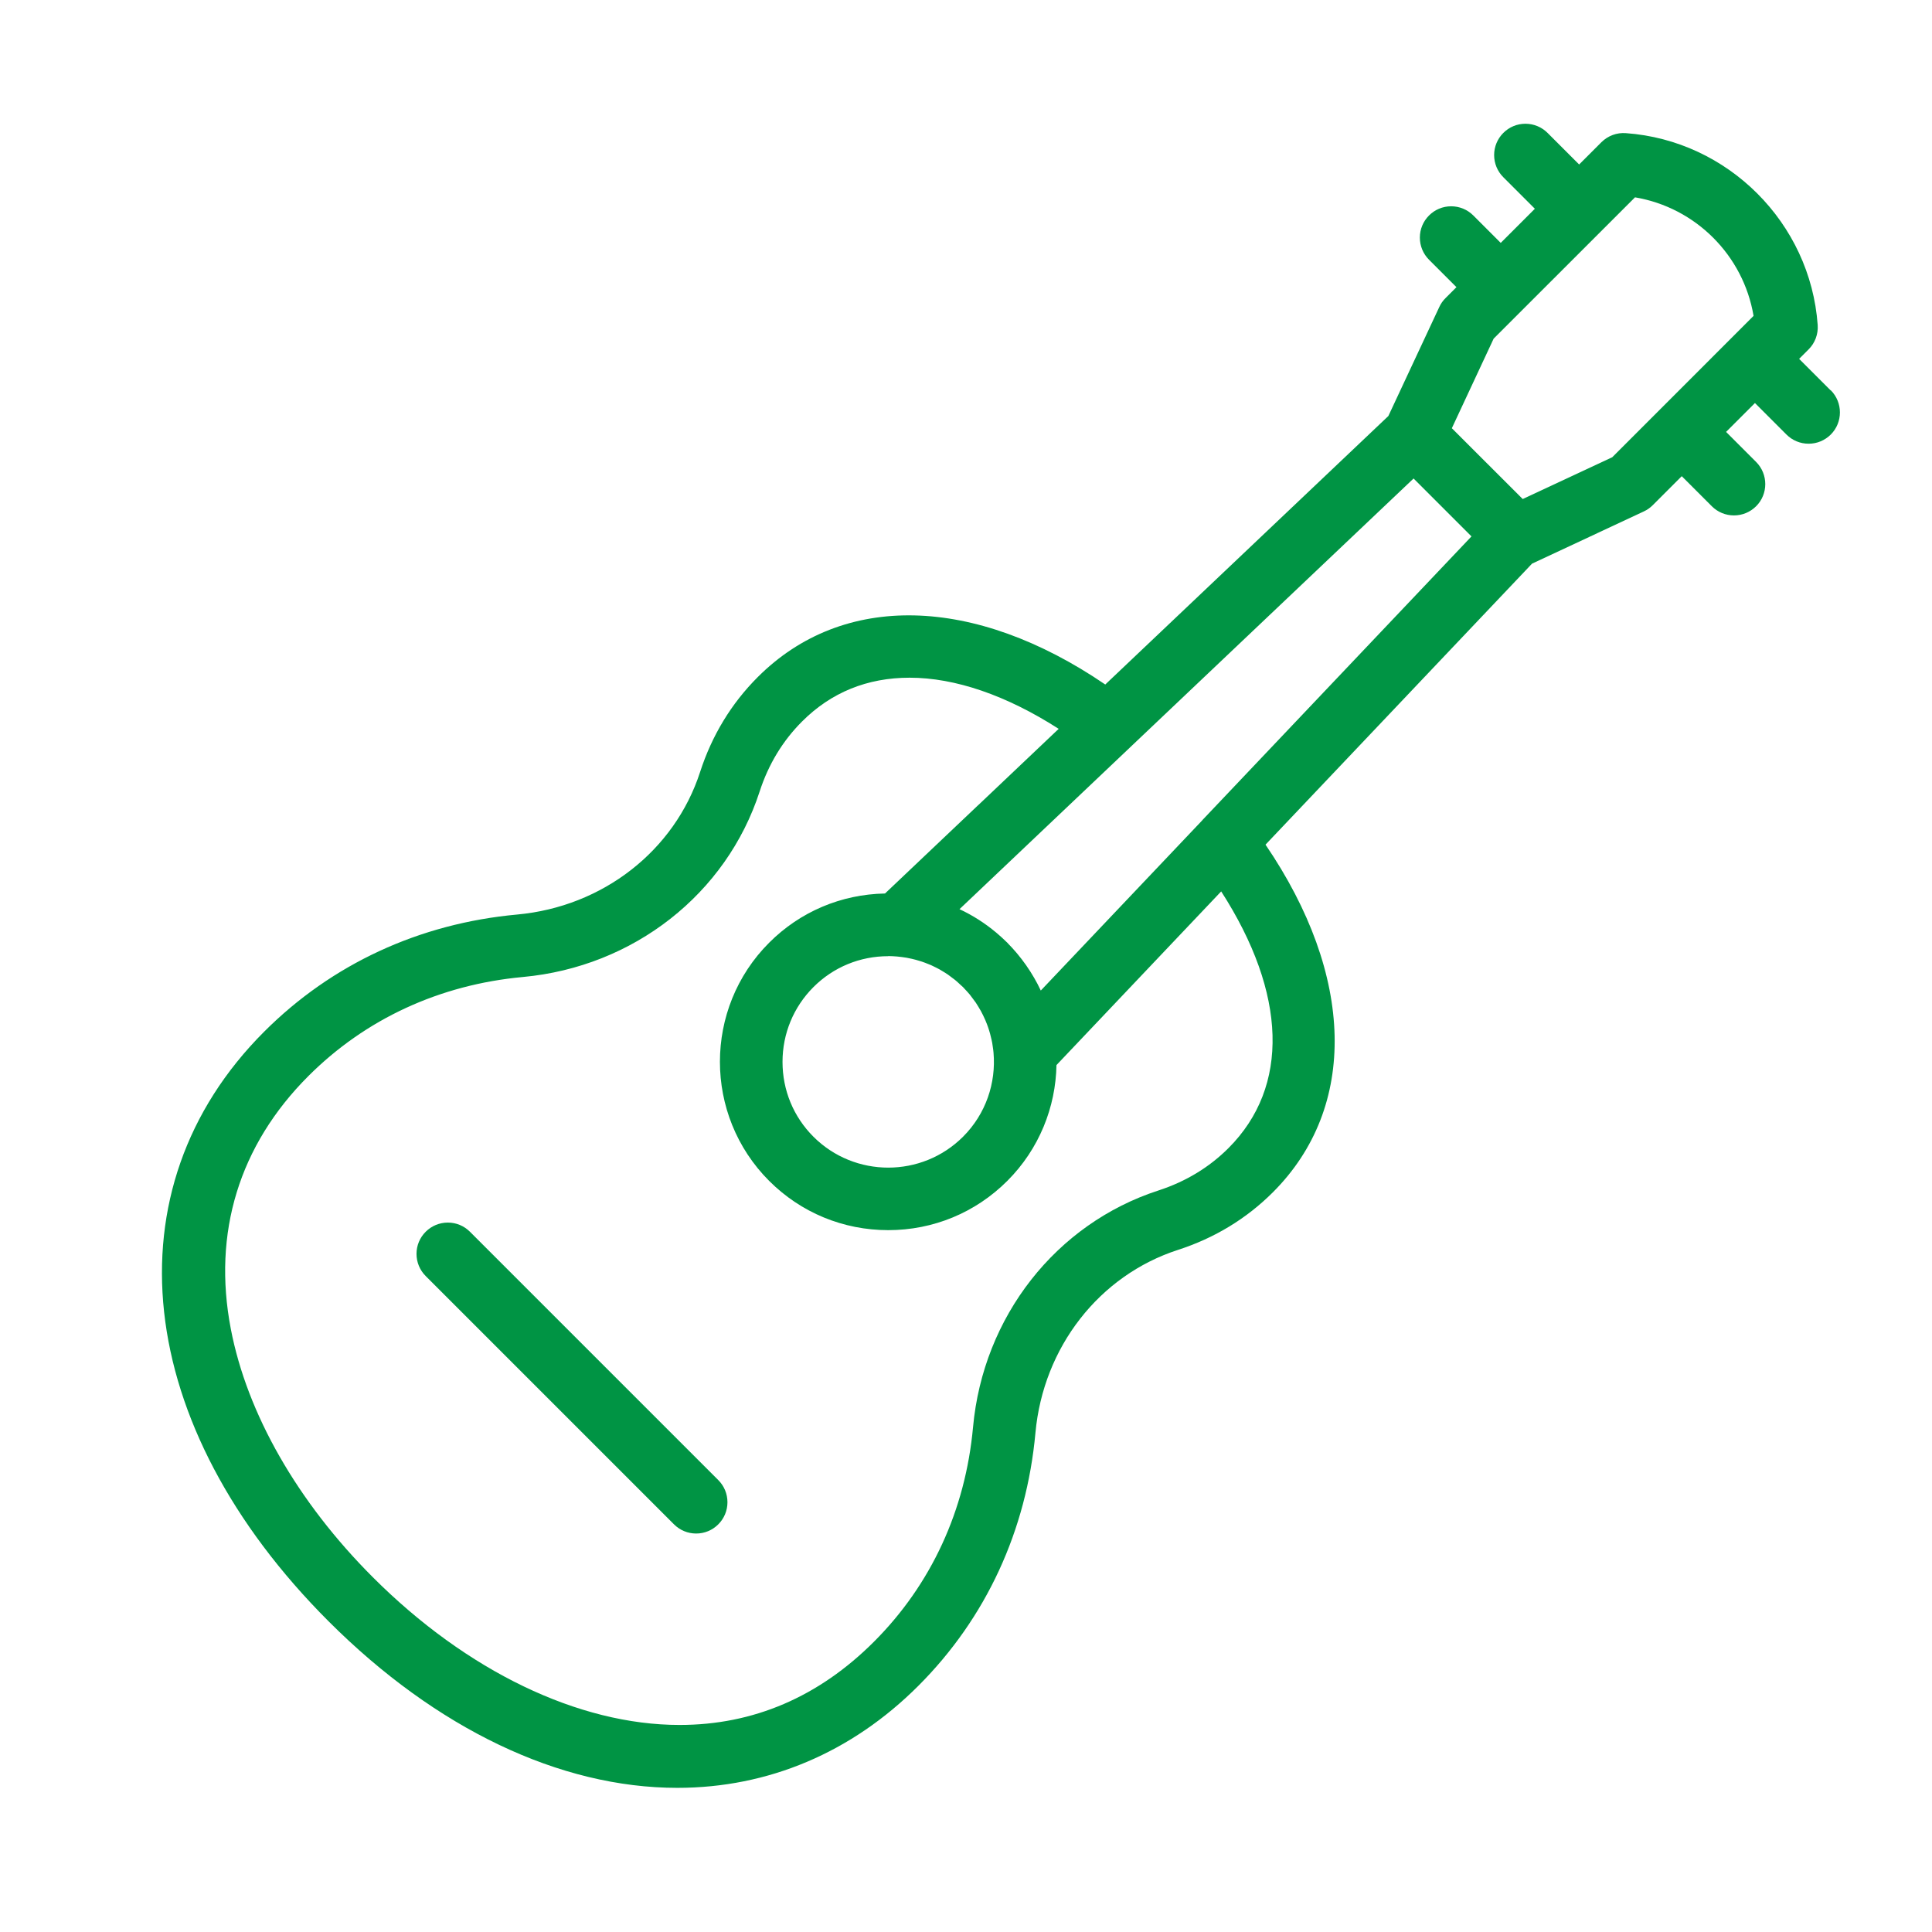 <?xml version="1.0" encoding="UTF-8"?><svg id="a" xmlns="http://www.w3.org/2000/svg" viewBox="0 0 360 360"><defs><style>.c{fill:#009444;stroke-width:0px;}</style></defs><path class="c" d="M341.11,72.74l-5.87-5.87,1.76-1.76c1.2-1.19,1.82-2.85,1.7-4.55-1.36-19.03-16.73-34.39-35.74-35.75-1.7-.13-3.35.49-4.56,1.69l-4.15,4.15-5.88-5.88c-1.1-1.1-2.57-1.71-4.13-1.71h0c-1.56,0-3.02.61-4.12,1.71-1.1,1.1-1.71,2.57-1.71,4.12,0,1.56.61,3.03,1.71,4.13l5.88,5.88-6.36,6.36-5.11-5.11c-1.1-1.1-2.57-1.71-4.13-1.71h0c-1.56,0-3.02.61-4.12,1.71-1.1,1.1-1.71,2.56-1.71,4.12,0,1.56.61,3.03,1.71,4.13l5.11,5.11-2.03,2.03c-.49.48-.89,1.05-1.17,1.67l-9.49,20.31-52.75,50.03c-24.38-16.61-48.88-17.26-64.75-1.39-4.92,4.92-8.54,10.87-10.75,17.7-4.76,14.67-18.13,25.09-34.08,26.55-18.24,1.67-34.54,9.22-47.15,21.83-29.27,29.27-24.44,73.43,12.02,109.88,20,20,43.07,31.02,64.96,31.02,16.95,0,32.48-6.57,44.92-19.01,12.61-12.61,20.16-28.92,21.82-47.15,1.46-15.95,11.89-29.33,26.56-34.08,6.83-2.21,12.78-5.83,17.7-10.75,15.87-15.87,15.22-40.37-1.39-64.76l49.66-52.36,20.83-9.73c.63-.29,1.19-.69,1.66-1.16l5.41-5.41,5.6,5.6c1.1,1.1,2.57,1.71,4.13,1.71s3.02-.61,4.13-1.71c2.27-2.27,2.27-5.97,0-8.25l-5.6-5.6,5.38-5.38,5.87,5.87c1.1,1.1,2.57,1.71,4.13,1.71s3.02-.61,4.13-1.71c2.27-2.27,2.27-5.97,0-8.25ZM165.51,178.15c.55,0,1.09.04,1.63.08.3.02.6.06.9.1.3.04.6.08.89.13.34.06.68.13,1.01.21.24.06.48.12.72.18.37.1.73.21,1.1.33.2.07.39.14.59.21.38.14.76.29,1.13.45.18.08.35.16.52.25.37.18.74.36,1.1.56.18.1.35.21.53.32.34.2.68.41,1,.63.22.15.42.31.63.47.05.04.1.07.14.11.23.17.46.33.68.52.29.24.57.51.85.77.17.16.34.3.51.46.11.11.21.24.33.36.32.34.64.68.93,1.03.18.22.35.46.52.69.2.27.41.54.6.81.17.25.33.52.49.78.16.27.33.54.48.82.14.26.27.53.41.8.14.3.28.59.41.89.11.25.21.51.31.77.13.33.24.67.35,1.01.07.23.14.47.21.7.1.38.2.76.28,1.14.05.21.09.42.13.63.07.41.13.83.18,1.24.02.19.05.39.06.58.48,5.6-1.41,11.36-5.68,15.63-7.69,7.68-20.19,7.68-27.88,0-3.72-3.72-5.76-8.67-5.76-13.94s2.05-10.22,5.76-13.94c3.72-3.72,8.67-5.76,13.94-5.76ZM182.32,149.98l-17.41,16.51c-8.17.15-15.82,3.39-21.59,9.17-12.23,12.23-12.23,32.14,0,44.38,5.92,5.92,13.8,9.18,22.19,9.18s16.27-3.26,22.19-9.18c5.96-5.96,9.01-13.75,9.16-21.58l30.69-32.36c12.26,19.05,12.79,36.39,1.37,47.82-3.6,3.6-7.99,6.26-13.04,7.9-19.12,6.2-32.69,23.52-34.57,44.12-1.42,15.49-7.8,29.31-18.46,39.97-10.29,10.29-22.48,15.51-36.22,15.51-18.83,0-39.67-10.03-57.16-27.53-14.03-14.03-23.43-30.46-26.46-46.26-3.44-17.93,1.55-34.22,14.45-47.12,10.65-10.65,24.47-17.03,39.97-18.46,20.6-1.89,37.92-15.46,44.12-34.57,1.64-5.06,4.3-9.44,7.9-13.04,5.41-5.42,12.16-8.16,20.04-8.16,8.5,0,18.06,3.29,27.78,9.53l-14.94,14.17ZM224.04,152.84s-.03.02-.04.04l-30.06,31.69s-.01-.02-.02-.03c-.37-.8-.78-1.58-1.23-2.35-.01-.02-.02-.04-.03-.05-.43-.74-.89-1.47-1.39-2.18-.02-.04-.05-.07-.07-.11-.02-.03-.05-.06-.07-.09-.47-.67-.97-1.32-1.5-1.96-.09-.11-.18-.21-.27-.32-.48-.57-.99-1.12-1.52-1.66-.05-.05-.09-.11-.14-.16-.05-.05-.1-.09-.15-.14-.56-.55-1.14-1.08-1.74-1.59-.07-.06-.13-.12-.2-.17-2.09-1.75-4.38-3.21-6.82-4.35l31.68-30.05s.02-.02.03-.03l52.9-50.17,10.79,10.79-50.16,52.88ZM283.73,92.98l-8.59-8.58-4.61-4.61,7.79-16.69,26.34-26.33c11.29,1.9,20.19,10.8,22.09,22.09l-26.33,26.34-16.69,7.79Z"/><path class="c" d="M87.57,229.52c-1.1-1.1-2.56-1.71-4.12-1.71h0c-1.56,0-3.03.61-4.13,1.71-1.1,1.1-1.71,2.56-1.71,4.12,0,1.56.61,3.03,1.71,4.13l46.27,46.27c1.1,1.1,2.57,1.71,4.13,1.71s3.02-.61,4.12-1.71c1.1-1.1,1.71-2.56,1.71-4.12,0-1.56-.61-3.03-1.71-4.13l-46.26-46.26Z"/></svg>